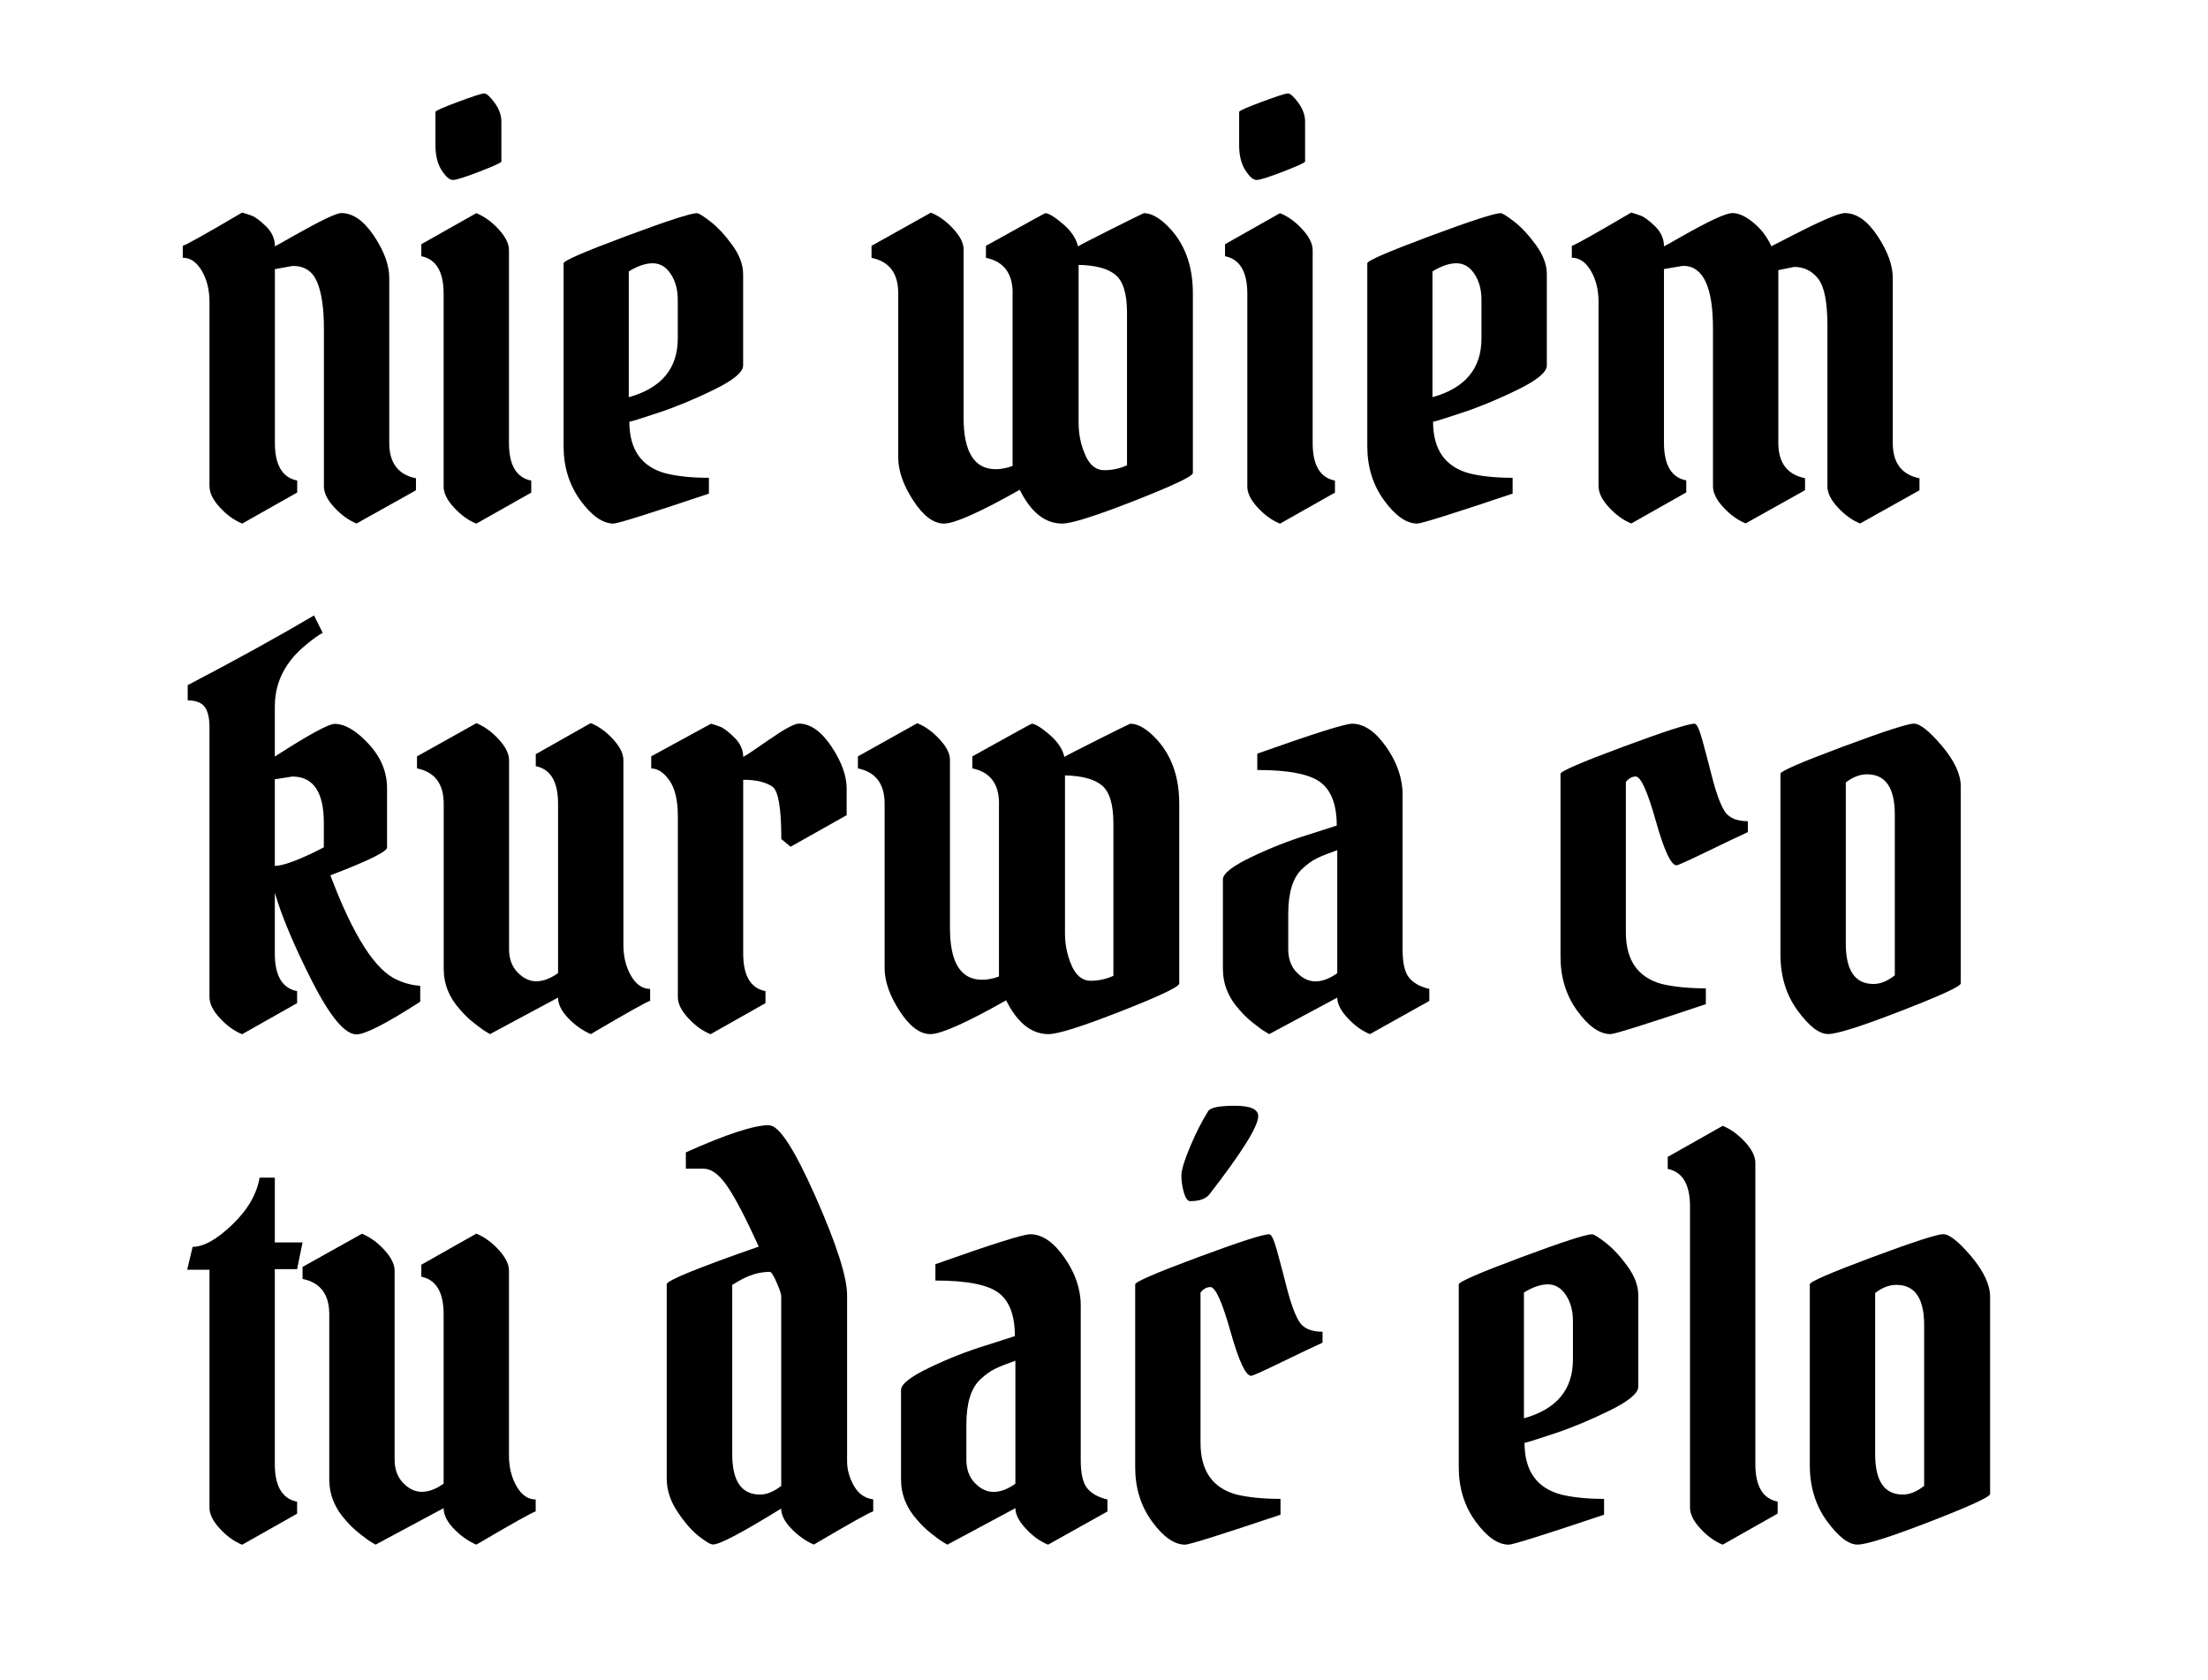 <?xml version="1.0" encoding="UTF-8"?>
<svg id="b" data-name="Warstwa 1" xmlns="http://www.w3.org/2000/svg" viewBox="0 0 259.51 197.39">
  <path d="m24.62,57.18v-21.7c0-1.41-.3-2.62-.9-3.65-.6-1.02-1.34-1.54-2.24-1.54v-1.41c.3-.04,2.62-1.34,6.98-3.9.3.09.66.2,1.09.35.43.15.99.57,1.7,1.25.7.68,1.06,1.47,1.06,2.37.26-.13.98-.53,2.18-1.22,3.16-1.79,5.03-2.69,5.63-2.69,1.36,0,2.64.9,3.84,2.69,1.19,1.79,1.79,3.44,1.79,4.93v19.39c0,2.35,1.04,3.73,3.14,4.16v1.41l-6.98,3.9c-.94-.38-1.81-1.01-2.62-1.89-.81-.87-1.22-1.7-1.22-2.46v-18.56c0-2.39-.27-4.21-.8-5.47-.53-1.26-1.48-1.89-2.85-1.89l-2.11.38v20.42c0,2.6.87,4.08,2.62,4.42v1.41l-6.46,3.65c-.94-.38-1.81-1.01-2.62-1.89-.81-.87-1.22-1.7-1.22-2.46Z"/>
  <path d="m59.82,29.4v22.66c0,2.6.87,4.08,2.62,4.42v1.41l-6.46,3.65c-.94-.38-1.81-1.01-2.62-1.89-.81-.87-1.22-1.7-1.22-2.46v-22.66c0-2.6-.88-4.07-2.62-4.42v-1.41l6.46-3.65c.94.38,1.81,1.01,2.62,1.89.81.88,1.22,1.7,1.22,2.46Zm-8.64-12.35v-3.9c0-.13.88-.52,2.66-1.18,1.77-.66,2.79-.99,3.07-.99s.68.36,1.22,1.09c.53.73.8,1.47.8,2.24v4.67c0,.13-.85.52-2.56,1.18-1.71.66-2.75.99-3.14.99s-.82-.37-1.31-1.12c-.49-.75-.74-1.74-.74-2.98Z"/>
  <path d="m81.9,25.05c.21,0,.75.33,1.6.99.85.66,1.71,1.58,2.56,2.75.85,1.17,1.28,2.31,1.28,3.42v10.75c0,.77-1.13,1.71-3.39,2.82-2.26,1.11-4.45,2.02-6.56,2.72s-3.25,1.06-3.42,1.06c0,3.29,1.43,5.31,4.29,6.08,1.41.34,3.09.51,5.06.51v1.86c-7,2.35-10.73,3.52-11.2,3.52-1.28,0-2.58-.91-3.9-2.72-1.32-1.81-1.98-3.94-1.98-6.37v-21.5c0-.3,2.43-1.35,7.3-3.17,4.86-1.81,7.66-2.72,8.38-2.72Zm-3.07,7.14c-.55-.83-1.26-1.25-2.11-1.25s-1.79.32-2.82.96v14.78c3.84-1.07,5.76-3.37,5.76-6.91v-4.54c0-1.19-.28-2.21-.83-3.04Z"/>
  <path d="m119.02,34.46c0-2.35-1.05-3.73-3.14-4.16v-1.41c4.61-2.56,6.93-3.84,6.98-3.84.38,0,1.07.42,2.05,1.25.98.83,1.58,1.72,1.79,2.66.08-.08,1.39-.76,3.9-2.02,2.52-1.26,3.8-1.89,3.84-1.89.85,0,1.79.51,2.82,1.54,1.96,1.96,2.94,4.59,2.94,7.87v21.12c0,.38-2.28,1.47-6.85,3.26s-7.4,2.69-8.51,2.69c-2.01,0-3.67-1.32-4.99-3.97-4.69,2.65-7.66,3.97-8.9,3.97s-2.44-.91-3.62-2.72c-1.17-1.81-1.76-3.49-1.76-5.02v-19.33c0-2.35-1.05-3.73-3.14-4.16v-1.41l6.98-3.9c.94.38,1.81,1.01,2.62,1.89.81.88,1.22,1.67,1.22,2.4v19.78c0,4.05,1.26,6.08,3.78,6.08.64,0,1.3-.13,1.98-.38v-20.29Zm8.54,19.04c.53,1.17,1.27,1.76,2.21,1.76s1.83-.19,2.69-.58v-17.92c0-2.22-.45-3.7-1.34-4.45-.9-.75-2.35-1.14-4.35-1.18v18.56c0,1.37.27,2.63.8,3.81Z"/>
  <path d="m154.28,29.4v22.66c0,2.6.87,4.08,2.62,4.42v1.41l-6.46,3.65c-.94-.38-1.81-1.01-2.62-1.89-.81-.87-1.22-1.7-1.22-2.46v-22.66c0-2.6-.88-4.07-2.62-4.42v-1.41l6.46-3.65c.94.38,1.81,1.01,2.62,1.89.81.88,1.22,1.7,1.22,2.46Zm-8.64-12.35v-3.9c0-.13.88-.52,2.66-1.18,1.77-.66,2.79-.99,3.07-.99s.68.36,1.22,1.09c.53.73.8,1.47.8,2.24v4.67c0,.13-.85.52-2.56,1.18-1.71.66-2.75.99-3.14.99s-.82-.37-1.31-1.12c-.49-.75-.74-1.74-.74-2.98Z"/>
  <path d="m176.36,25.05c.21,0,.75.33,1.6.99.85.66,1.71,1.58,2.56,2.75.85,1.17,1.28,2.31,1.28,3.42v10.75c0,.77-1.13,1.71-3.39,2.82-2.26,1.11-4.45,2.02-6.56,2.72s-3.25,1.06-3.42,1.06c0,3.29,1.43,5.31,4.29,6.08,1.41.34,3.09.51,5.06.51v1.86c-7,2.35-10.73,3.52-11.2,3.52-1.28,0-2.58-.91-3.9-2.72-1.32-1.81-1.98-3.94-1.98-6.37v-21.5c0-.3,2.43-1.35,7.3-3.17,4.86-1.81,7.66-2.72,8.38-2.72Zm-3.07,7.14c-.55-.83-1.26-1.25-2.11-1.25s-1.79.32-2.82.96v14.78c3.84-1.07,5.76-3.37,5.76-6.91v-4.54c0-1.19-.28-2.21-.83-3.04Z"/>
  <path d="m187.88,57.18v-21.7c0-1.41-.3-2.62-.9-3.65-.6-1.02-1.34-1.54-2.24-1.54v-1.41c.3-.04,2.62-1.34,6.98-3.9.3.09.66.2,1.09.35.43.15.99.57,1.7,1.25.7.68,1.06,1.47,1.06,2.37.26-.13.98-.53,2.18-1.22,3.16-1.79,5.11-2.69,5.86-2.69s1.58.38,2.5,1.15c.92.77,1.61,1.69,2.08,2.75.08-.04.96-.49,2.62-1.34,3.33-1.71,5.33-2.56,6.02-2.56,1.37,0,2.65.9,3.84,2.69s1.79,3.44,1.79,4.93v19.39c0,2.35,1.04,3.73,3.14,4.16v1.41l-6.98,3.9c-.94-.38-1.81-1.01-2.62-1.89-.81-.87-1.22-1.7-1.22-2.46v-18.88c0-2.77-.36-4.62-1.09-5.54-.73-.92-1.66-1.38-2.82-1.38l-1.86.38v20.29c0,2.35,1.04,3.73,3.14,4.16v1.41l-6.98,3.9c-.94-.38-1.81-1.01-2.62-1.89-.81-.87-1.22-1.7-1.22-2.46v-18.56c0-4.91-1.17-7.36-3.52-7.36l-2.24.38v20.42c0,2.6.87,4.08,2.62,4.42v1.41l-6.46,3.65c-.94-.38-1.81-1.01-2.62-1.89-.81-.87-1.22-1.7-1.22-2.46Z"/>
  <path d="m32.3,112.06c0,2.6.87,4.08,2.62,4.42v1.41l-6.46,3.65c-.94-.38-1.81-1.01-2.62-1.89-.81-.87-1.22-1.7-1.22-2.46v-31.68c0-1.15-.19-1.97-.58-2.46-.38-.49-1.05-.74-1.98-.74v-1.79c5.55-2.9,10.5-5.63,14.85-8.19l1.02,2.05c-.43.21-1.02.63-1.79,1.25-.77.62-1.41,1.25-1.92,1.89-1.28,1.62-1.92,3.46-1.92,5.5v5.89c3.97-2.56,6.31-3.84,7.04-3.84,1.19,0,2.52.78,3.97,2.34,1.45,1.56,2.18,3.3,2.18,5.22v6.98c0,.47-2.22,1.56-6.66,3.26,2.69,7.13,5.31,11.22,7.87,12.29.81.38,1.71.62,2.69.7v1.86c-3.97,2.56-6.46,3.84-7.49,3.84-1.37,0-3.1-2.08-5.22-6.24-2.11-4.16-3.57-7.63-4.38-10.4v7.17Zm0-10.3c.85,0,2.39-.53,4.61-1.6l1.15-.58v-2.88c0-3.63-1.24-5.44-3.71-5.44l-2.05.32v10.18Z"/>
  <path d="m60.82,114.26c.66.7,1.4,1.06,2.21,1.06s1.66-.32,2.56-.96v-19.9c0-2.6-.88-4.07-2.62-4.42v-1.41l6.46-3.65c.94.38,1.81,1.01,2.62,1.89.81.88,1.22,1.7,1.22,2.46v21.7c0,1.41.3,2.62.9,3.65s1.34,1.54,2.24,1.54v1.41c-.3.04-2.62,1.34-6.98,3.9-.98-.43-1.87-1.06-2.66-1.89-.79-.83-1.18-1.63-1.18-2.4l-8,4.29c-.13-.08-.32-.2-.58-.35-.26-.15-.69-.47-1.31-.96-.62-.49-1.16-1.01-1.63-1.57-1.28-1.41-1.92-3.01-1.92-4.8v-19.39c0-2.35-1.05-3.73-3.14-4.16v-1.41l6.98-3.9c.94.38,1.81,1.01,2.62,1.89.81.88,1.22,1.7,1.22,2.46v22.21c0,1.11.33,2.02.99,2.72Z"/>
  <path d="m76.53,88.89l7.04-3.84c.3.09.65.2,1.06.35.41.15.96.57,1.66,1.25.7.68,1.06,1.45,1.06,2.3.21-.08,1.23-.76,3.04-2.02,1.81-1.26,2.98-1.89,3.49-1.89,1.37,0,2.64.9,3.84,2.69,1.19,1.79,1.79,3.44,1.79,4.93v3.14l-6.59,3.71-1.09-.9c0-3.58-.34-5.63-1.02-6.14-.77-.55-1.92-.83-3.46-.83v20.42c0,2.6.87,4.08,2.62,4.42v1.41l-6.46,3.65c-.94-.38-1.81-1.01-2.62-1.89-.81-.87-1.22-1.7-1.22-2.46v-21.25c0-1.88-.33-3.28-.99-4.22-.66-.94-1.38-1.41-2.14-1.41v-1.41Z"/>
  <path d="m117.42,94.46c0-2.35-1.05-3.73-3.14-4.16v-1.41c4.61-2.56,6.93-3.84,6.98-3.84.38,0,1.07.42,2.05,1.25.98.83,1.58,1.72,1.79,2.66.08-.08,1.39-.76,3.9-2.02,2.52-1.26,3.8-1.89,3.84-1.89.85,0,1.79.51,2.82,1.54,1.96,1.96,2.94,4.59,2.94,7.87v21.12c0,.38-2.28,1.47-6.85,3.26s-7.4,2.69-8.51,2.69c-2.01,0-3.67-1.32-4.99-3.97-4.69,2.65-7.66,3.97-8.9,3.97s-2.44-.91-3.62-2.72c-1.17-1.81-1.76-3.49-1.76-5.02v-19.33c0-2.35-1.05-3.73-3.14-4.16v-1.41l6.98-3.9c.94.38,1.81,1.01,2.62,1.89.81.88,1.22,1.67,1.22,2.4v19.78c0,4.05,1.26,6.08,3.78,6.08.64,0,1.3-.13,1.98-.38v-20.29Zm8.54,19.04c.53,1.17,1.27,1.76,2.21,1.76s1.83-.19,2.69-.58v-17.92c0-2.22-.45-3.7-1.34-4.45-.9-.75-2.35-1.14-4.35-1.18v18.56c0,1.37.27,2.63.8,3.81Z"/>
  <path d="m164.85,93.5v18.11c0,1.58.26,2.68.77,3.3.51.62,1.3,1.06,2.37,1.31v1.41l-6.98,3.9c-.94-.38-1.81-1.01-2.62-1.89-.81-.87-1.22-1.67-1.22-2.4l-8,4.29c-.13-.08-.32-.2-.58-.35-.26-.15-.69-.47-1.31-.96-.62-.49-1.16-1.01-1.63-1.57-1.28-1.41-1.92-3.01-1.92-4.8v-10.5c0-.68,1.11-1.56,3.33-2.62,2.22-1.07,4.44-1.94,6.66-2.62l3.39-1.09c0-2.43-.64-4.13-1.92-5.09s-3.75-1.44-7.42-1.44v-1.92c6.61-2.35,10.33-3.52,11.14-3.52,1.41,0,2.75.92,4.03,2.75,1.28,1.83,1.92,3.73,1.92,5.7Zm-12.45,20.77c.66.7,1.4,1.06,2.21,1.06s1.66-.32,2.56-.96v-14.46c-1.07.38-1.87.7-2.4.96-.53.26-1.1.66-1.7,1.22-1.11,1.02-1.66,2.79-1.66,5.31v4.16c0,1.11.33,2.02.99,2.72Z"/>
  <path d="m192.24,91.26c-.43,0-.81.21-1.15.64v17.66c0,3.29,1.41,5.31,4.22,6.08,1.45.34,3.18.51,5.18.51v1.86c-7,2.35-10.73,3.52-11.2,3.52-1.28,0-2.58-.91-3.9-2.72-1.32-1.81-1.98-3.94-1.98-6.37v-21.5c0-.3,2.44-1.35,7.33-3.17,4.88-1.81,7.69-2.72,8.42-2.72.26,0,.55.62.9,1.86.34,1.24.74,2.73,1.18,4.48.45,1.75.92,3.04,1.41,3.87s1.42,1.25,2.78,1.25v1.28c-.94.43-2.53,1.18-4.77,2.27-2.24,1.09-3.45,1.63-3.62,1.63-.64,0-1.45-1.74-2.43-5.22-.98-3.48-1.77-5.22-2.37-5.22Z"/>
  <path d="m209.26,112.18v-21.25c0-.3,2.43-1.35,7.3-3.17,4.86-1.81,7.66-2.72,8.38-2.72s1.82.88,3.3,2.62c1.47,1.75,2.21,3.33,2.21,4.74v23.17c0,.34-2.34,1.42-7.01,3.23-4.67,1.81-7.53,2.72-8.58,2.72s-2.24-.92-3.58-2.75c-1.34-1.83-2.02-4.03-2.02-6.59Zm10.94,3.46c.81,0,1.64-.34,2.5-1.02v-18.88c0-3.16-1.09-4.74-3.26-4.74-.85,0-1.69.32-2.5.96v18.94c0,3.16,1.09,4.74,3.26,4.74Z"/>
  <path d="m32.3,138.39v7.62h3.26l-.64,3.14h-2.62v22.91c0,2.6.87,4.08,2.62,4.42v1.41l-6.46,3.65c-.94-.38-1.81-1.01-2.62-1.89-.81-.87-1.22-1.7-1.22-2.46v-27.97h-2.62l.64-2.69c1.28,0,2.83-.86,4.64-2.59,1.81-1.73,2.89-3.57,3.23-5.54h1.79Z"/>
  <path d="m47.37,174.26c.66.7,1.4,1.06,2.21,1.06s1.66-.32,2.56-.96v-19.9c0-2.6-.88-4.07-2.62-4.42v-1.41l6.46-3.65c.94.38,1.81,1.01,2.62,1.89.81.88,1.22,1.7,1.22,2.46v21.7c0,1.41.3,2.62.9,3.65s1.34,1.54,2.24,1.54v1.41c-.3.04-2.62,1.34-6.98,3.9-.98-.43-1.87-1.06-2.66-1.89-.79-.83-1.18-1.63-1.18-2.4l-8,4.29c-.13-.08-.32-.2-.58-.35-.26-.15-.69-.47-1.31-.96-.62-.49-1.16-1.01-1.63-1.57-1.28-1.41-1.92-3.01-1.92-4.8v-19.39c0-2.35-1.05-3.73-3.14-4.16v-1.41l6.98-3.9c.94.38,1.81,1.01,2.62,1.89.81.88,1.22,1.7,1.22,2.46v22.21c0,1.11.33,2.02.99,2.72Z"/>
  <path d="m90.41,132.25c1.15,0,2.96,2.79,5.44,8.38,2.47,5.59,3.71,9.45,3.71,11.58v19.52c0,.98.27,1.94.8,2.88.53.94,1.29,1.47,2.27,1.6v1.41c-.3.04-2.62,1.34-6.98,3.9-.98-.43-1.87-1.06-2.66-1.89-.79-.83-1.18-1.61-1.18-2.34-4.57,2.82-7.23,4.22-8,4.22-.3,0-.86-.33-1.7-.99-.83-.66-1.66-1.62-2.5-2.88-.83-1.26-1.25-2.55-1.25-3.87v-22.85c0-.43,3.6-1.9,10.82-4.42-1.54-3.37-2.77-5.74-3.71-7.1-.94-1.37-1.86-2.05-2.75-2.05h-2.11v-1.92c4.74-2.13,8-3.2,9.79-3.2Zm-1.09,43.39c.81,0,1.64-.34,2.5-1.02v-22.27c0-.26-.18-.8-.54-1.63s-.63-1.25-.8-1.25c-1.24,0-2.5.38-3.78,1.15l-.64.38v19.9c0,3.16,1.09,4.74,3.26,4.74Z"/>
  <path d="m127.02,153.5v18.11c0,1.58.26,2.68.77,3.3.51.62,1.3,1.06,2.37,1.31v1.41l-6.98,3.9c-.94-.38-1.81-1.01-2.62-1.89-.81-.87-1.22-1.67-1.22-2.4l-8,4.29c-.13-.08-.32-.2-.58-.35-.26-.15-.69-.47-1.31-.96-.62-.49-1.16-1.01-1.63-1.57-1.28-1.41-1.92-3.01-1.92-4.8v-10.5c0-.68,1.11-1.56,3.33-2.62,2.22-1.07,4.44-1.94,6.66-2.62l3.39-1.09c0-2.43-.64-4.13-1.92-5.09s-3.75-1.44-7.42-1.44v-1.92c6.61-2.35,10.33-3.52,11.14-3.52,1.41,0,2.75.92,4.03,2.75,1.28,1.83,1.92,3.73,1.92,5.7Zm-12.45,20.77c.66.7,1.4,1.06,2.21,1.06s1.66-.32,2.56-.96v-14.46c-1.07.38-1.87.7-2.4.96-.53.26-1.1.66-1.7,1.22-1.11,1.02-1.66,2.79-1.66,5.31v4.16c0,1.11.33,2.02.99,2.72Z"/>
  <path d="m142.25,151.26c-.43,0-.81.21-1.15.64v17.66c0,3.29,1.41,5.31,4.22,6.08,1.45.34,3.18.51,5.18.51v1.86c-7,2.35-10.73,3.52-11.2,3.52-1.28,0-2.58-.91-3.9-2.72-1.32-1.81-1.98-3.94-1.98-6.37v-21.5c0-.3,2.44-1.35,7.33-3.17,4.88-1.81,7.69-2.72,8.42-2.72.26,0,.55.62.9,1.86.34,1.24.74,2.73,1.18,4.48.45,1.75.92,3.04,1.41,3.87s1.42,1.25,2.78,1.25v1.28c-.94.43-2.53,1.18-4.77,2.27-2.24,1.09-3.45,1.63-3.62,1.63-.64,0-1.45-1.74-2.43-5.22-.98-3.48-1.77-5.22-2.37-5.22Zm-.26-20.67c.26-.43,1.3-.64,3.14-.64s2.75.41,2.75,1.22c0,1.2-1.92,4.27-5.76,9.22-.43.51-1.17.77-2.24.77-.3,0-.54-.34-.74-1.02-.19-.68-.29-1.34-.29-1.98s.34-1.77,1.02-3.39c.68-1.62,1.39-3.01,2.11-4.16Z"/>
  <path d="m187.11,145.05c.21,0,.75.33,1.6.99.85.66,1.71,1.58,2.56,2.75.85,1.17,1.28,2.31,1.28,3.42v10.75c0,.77-1.13,1.71-3.39,2.82-2.26,1.11-4.45,2.02-6.56,2.72s-3.25,1.06-3.42,1.06c0,3.29,1.43,5.31,4.29,6.08,1.41.34,3.09.51,5.06.51v1.86c-7,2.35-10.73,3.52-11.2,3.52-1.28,0-2.58-.91-3.9-2.72-1.32-1.81-1.98-3.94-1.98-6.37v-21.5c0-.3,2.43-1.35,7.3-3.17,4.86-1.81,7.66-2.72,8.38-2.72Zm-3.07,7.14c-.55-.83-1.26-1.25-2.11-1.25s-1.79.32-2.82.96v14.78c3.84-1.07,5.76-3.37,5.76-6.91v-4.54c0-1.19-.28-2.21-.83-3.04Z"/>
  <path d="m206.31,136.66v35.39c0,2.6.87,4.08,2.62,4.42v1.41l-6.46,3.65c-.94-.38-1.81-1.01-2.62-1.89-.81-.87-1.22-1.7-1.22-2.46v-35.39c0-2.6-.88-4.07-2.62-4.42v-1.41l6.46-3.65c.94.38,1.81,1.01,2.62,1.89.81.88,1.22,1.7,1.22,2.46Z"/>
  <path d="m212.71,172.18v-21.25c0-.3,2.43-1.35,7.3-3.17,4.86-1.81,7.66-2.72,8.38-2.72s1.82.88,3.3,2.62c1.47,1.75,2.21,3.33,2.21,4.74v23.17c0,.34-2.34,1.42-7.01,3.23-4.67,1.81-7.53,2.72-8.58,2.72s-2.24-.92-3.58-2.75c-1.34-1.83-2.02-4.03-2.02-6.59Zm10.94,3.46c.81,0,1.64-.34,2.5-1.02v-18.88c0-3.16-1.09-4.74-3.26-4.74-.85,0-1.69.32-2.5.96v18.94c0,3.16,1.09,4.74,3.26,4.74Z"/>
</svg>